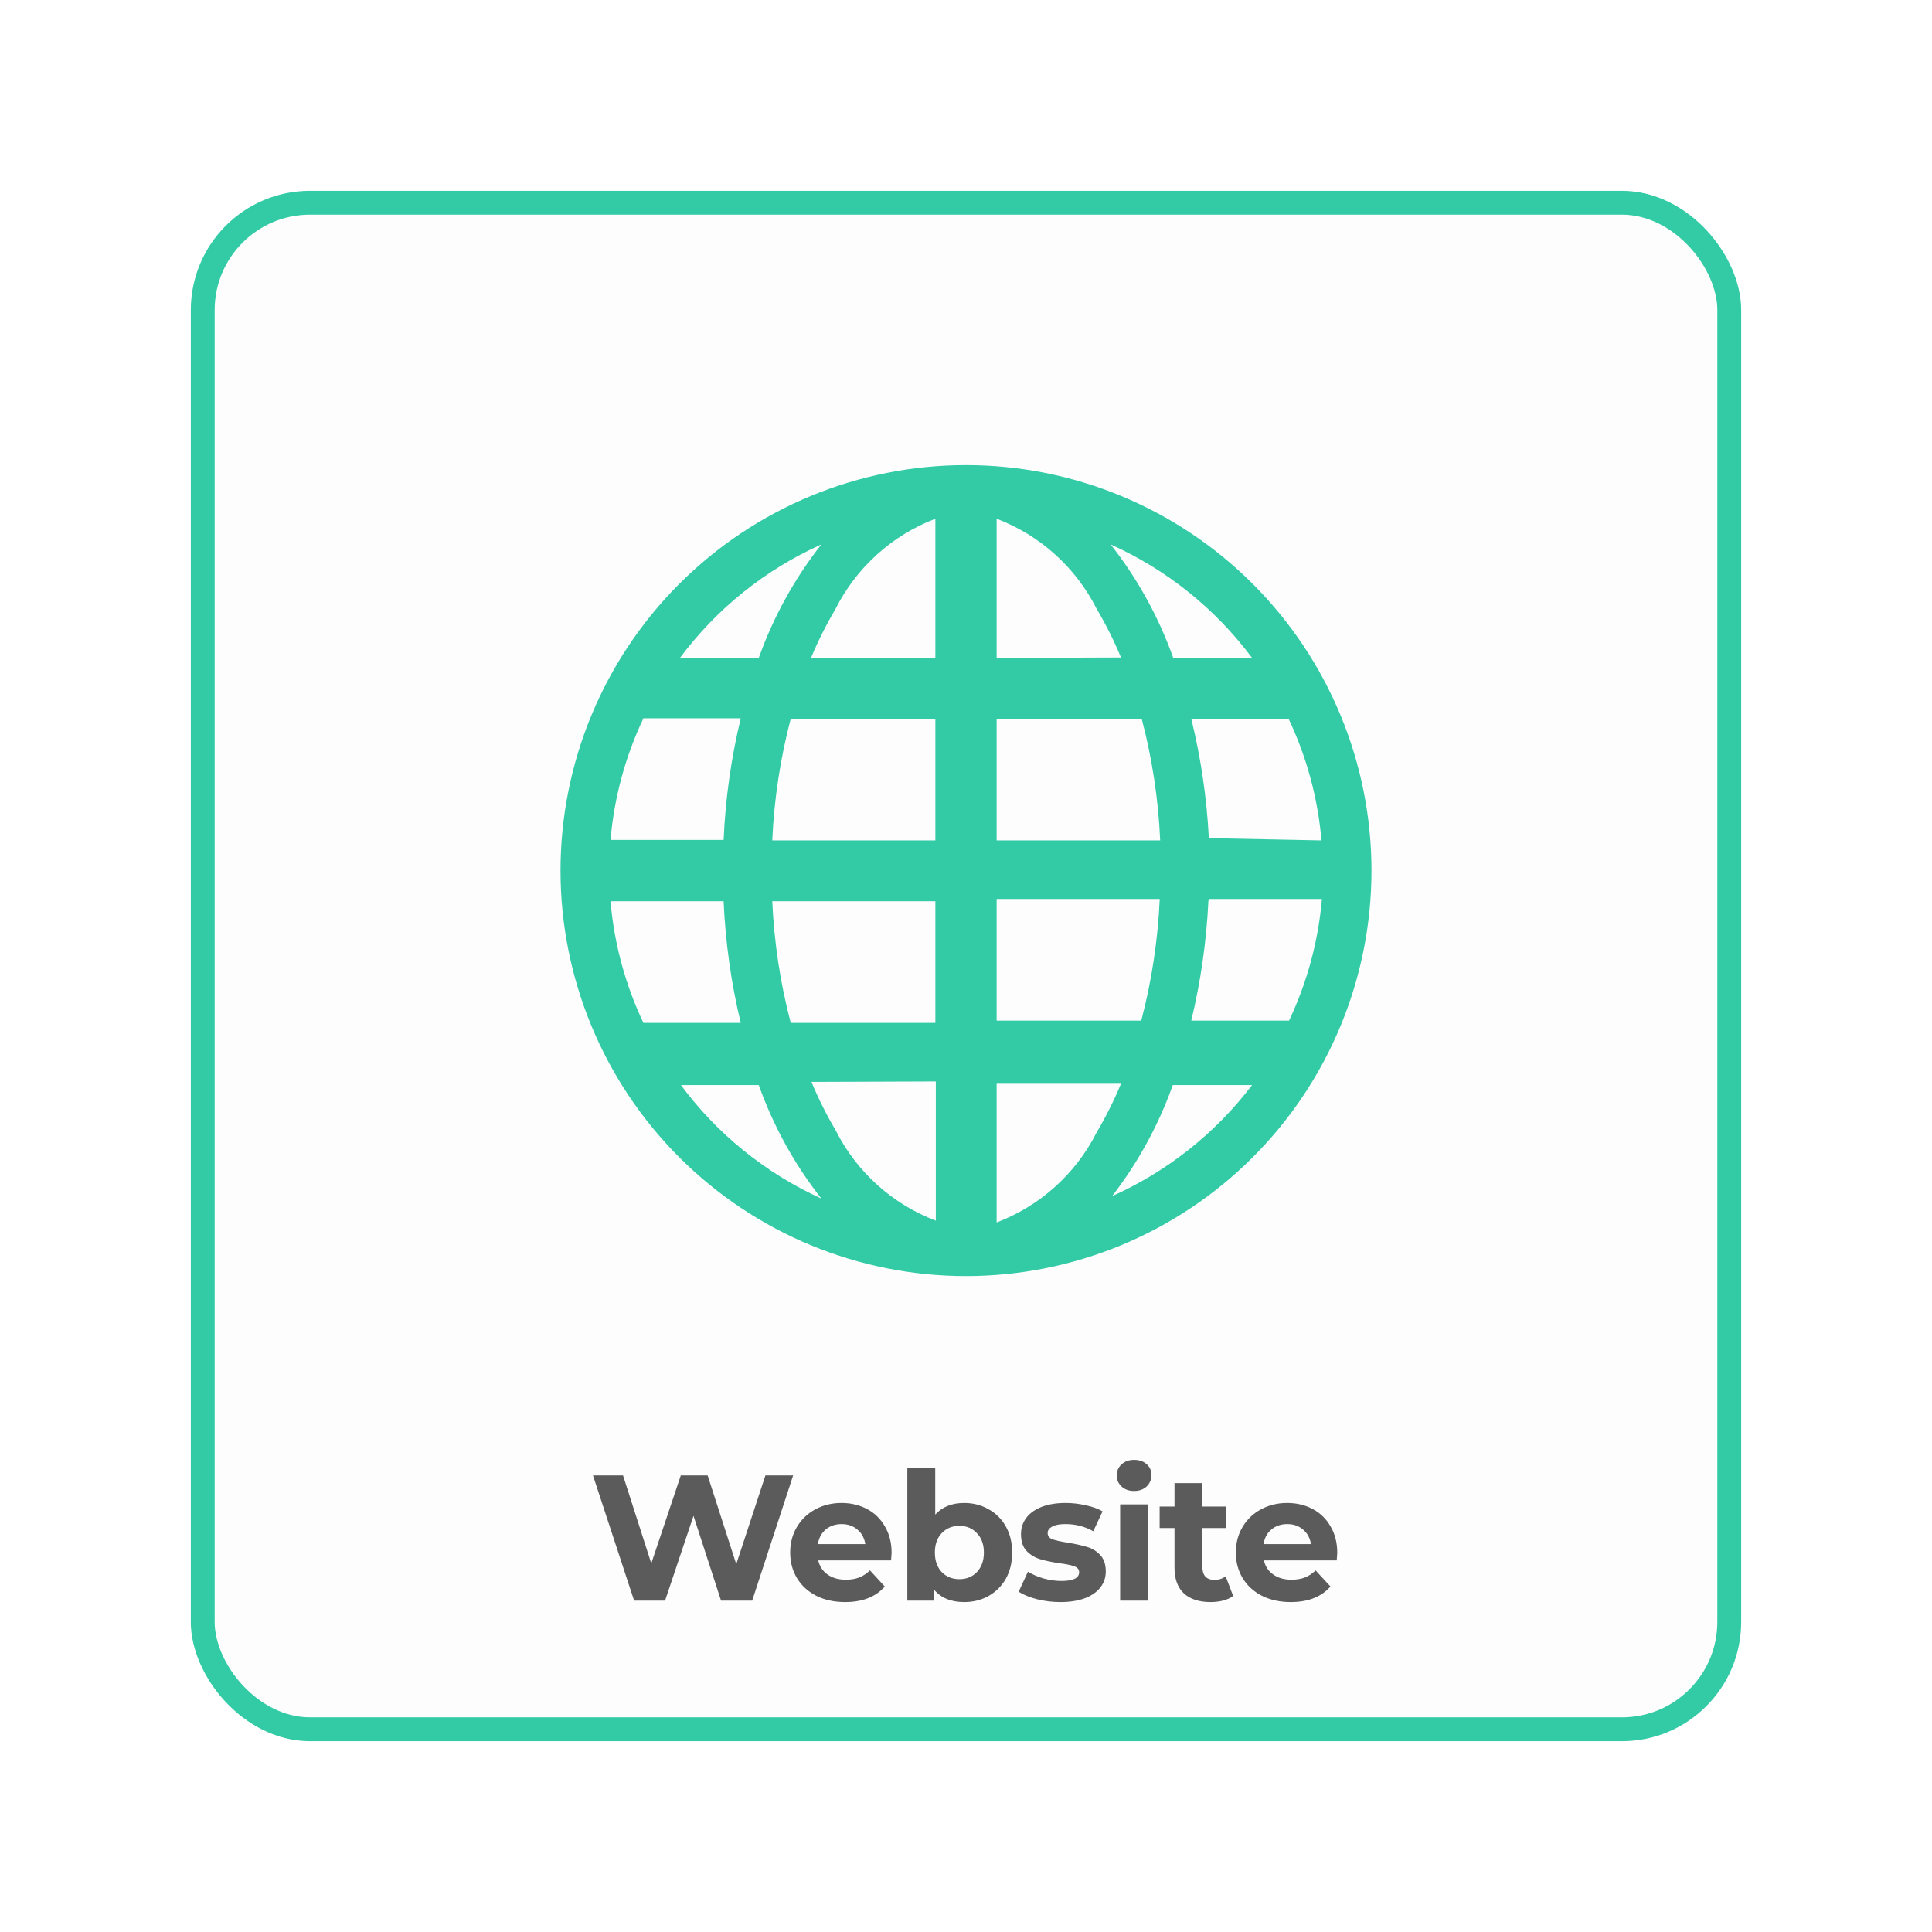 <svg width="162" height="162" viewBox="0 0 162 162" fill="none" xmlns="http://www.w3.org/2000/svg">
<g filter="url(#filter0_dd)">
<rect x="16" y="16" width="130" height="130" rx="10" fill="#FDFDFD"/>
<rect x="17" y="17" width="128" height="128" rx="9" stroke="#32CBA6" stroke-width="2"/>
</g>
<path d="M66.506 123.715L63.071 134.215H60.461L58.151 127.105L55.766 134.215H53.171L49.721 123.715H52.241L54.611 131.095L57.086 123.715H59.336L61.736 131.155L64.181 123.715H66.506ZM74.762 130.21C74.762 130.24 74.747 130.45 74.717 130.84H68.612C68.722 131.34 68.982 131.735 69.392 132.025C69.802 132.315 70.312 132.46 70.922 132.46C71.342 132.46 71.712 132.4 72.032 132.28C72.362 132.15 72.667 131.95 72.947 131.68L74.192 133.03C73.432 133.9 72.322 134.335 70.862 134.335C69.952 134.335 69.147 134.16 68.447 133.81C67.747 133.45 67.207 132.955 66.827 132.325C66.447 131.695 66.257 130.98 66.257 130.18C66.257 129.39 66.442 128.68 66.812 128.05C67.192 127.41 67.707 126.915 68.357 126.565C69.017 126.205 69.752 126.025 70.562 126.025C71.352 126.025 72.067 126.195 72.707 126.535C73.347 126.875 73.847 127.365 74.207 128.005C74.577 128.635 74.762 129.37 74.762 130.21ZM70.577 127.795C70.047 127.795 69.602 127.945 69.242 128.245C68.882 128.545 68.662 128.955 68.582 129.475H72.557C72.477 128.965 72.257 128.56 71.897 128.26C71.537 127.95 71.097 127.795 70.577 127.795ZM80.85 126.025C81.6 126.025 82.28 126.2 82.89 126.55C83.51 126.89 83.995 127.375 84.345 128.005C84.695 128.625 84.87 129.35 84.87 130.18C84.87 131.01 84.695 131.74 84.345 132.37C83.995 132.99 83.51 133.475 82.89 133.825C82.28 134.165 81.6 134.335 80.85 134.335C79.74 134.335 78.895 133.985 78.315 133.285V134.215H76.08V123.085H78.42V127C79.01 126.35 79.82 126.025 80.85 126.025ZM80.445 132.415C81.045 132.415 81.535 132.215 81.915 131.815C82.305 131.405 82.5 130.86 82.5 130.18C82.5 129.5 82.305 128.96 81.915 128.56C81.535 128.15 81.045 127.945 80.445 127.945C79.845 127.945 79.35 128.15 78.96 128.56C78.58 128.96 78.39 129.5 78.39 130.18C78.39 130.86 78.58 131.405 78.96 131.815C79.35 132.215 79.845 132.415 80.445 132.415ZM88.911 134.335C88.241 134.335 87.586 134.255 86.946 134.095C86.306 133.925 85.796 133.715 85.416 133.465L86.196 131.785C86.556 132.015 86.991 132.205 87.501 132.355C88.011 132.495 88.511 132.565 89.001 132.565C89.991 132.565 90.486 132.32 90.486 131.83C90.486 131.6 90.351 131.435 90.081 131.335C89.811 131.235 89.396 131.15 88.836 131.08C88.176 130.98 87.631 130.865 87.201 130.735C86.771 130.605 86.396 130.375 86.076 130.045C85.766 129.715 85.611 129.245 85.611 128.635C85.611 128.125 85.756 127.675 86.046 127.285C86.346 126.885 86.776 126.575 87.336 126.355C87.906 126.135 88.576 126.025 89.346 126.025C89.916 126.025 90.481 126.09 91.041 126.22C91.611 126.34 92.081 126.51 92.451 126.73L91.671 128.395C90.961 127.995 90.186 127.795 89.346 127.795C88.846 127.795 88.471 127.865 88.221 128.005C87.971 128.145 87.846 128.325 87.846 128.545C87.846 128.795 87.981 128.97 88.251 129.07C88.521 129.17 88.951 129.265 89.541 129.355C90.201 129.465 90.741 129.585 91.161 129.715C91.581 129.835 91.946 130.06 92.256 130.39C92.566 130.72 92.721 131.18 92.721 131.77C92.721 132.27 92.571 132.715 92.271 133.105C91.971 133.495 91.531 133.8 90.951 134.02C90.381 134.23 89.701 134.335 88.911 134.335ZM93.925 126.145H96.265V134.215H93.925V126.145ZM95.095 125.02C94.665 125.02 94.315 124.895 94.045 124.645C93.775 124.395 93.64 124.085 93.64 123.715C93.64 123.345 93.775 123.035 94.045 122.785C94.315 122.535 94.665 122.41 95.095 122.41C95.525 122.41 95.875 122.53 96.145 122.77C96.415 123.01 96.55 123.31 96.55 123.67C96.55 124.06 96.415 124.385 96.145 124.645C95.875 124.895 95.525 125.02 95.095 125.02ZM103.402 133.825C103.172 133.995 102.887 134.125 102.547 134.215C102.217 134.295 101.867 134.335 101.497 134.335C100.537 134.335 99.792 134.09 99.262 133.6C98.742 133.11 98.482 132.39 98.482 131.44V128.125H97.237V126.325H98.482V124.36H100.822V126.325H102.832V128.125H100.822V131.41C100.822 131.75 100.907 132.015 101.077 132.205C101.257 132.385 101.507 132.475 101.827 132.475C102.197 132.475 102.512 132.375 102.772 132.175L103.402 133.825ZM112.131 130.21C112.131 130.24 112.116 130.45 112.086 130.84H105.981C106.091 131.34 106.351 131.735 106.761 132.025C107.171 132.315 107.681 132.46 108.291 132.46C108.711 132.46 109.081 132.4 109.401 132.28C109.731 132.15 110.036 131.95 110.316 131.68L111.561 133.03C110.801 133.9 109.691 134.335 108.231 134.335C107.321 134.335 106.516 134.16 105.816 133.81C105.116 133.45 104.576 132.955 104.196 132.325C103.816 131.695 103.626 130.98 103.626 130.18C103.626 129.39 103.811 128.68 104.181 128.05C104.561 127.41 105.076 126.915 105.726 126.565C106.386 126.205 107.121 126.025 107.931 126.025C108.721 126.025 109.436 126.195 110.076 126.535C110.716 126.875 111.216 127.365 111.576 128.005C111.946 128.635 112.131 129.37 112.131 130.21ZM107.946 127.795C107.416 127.795 106.971 127.945 106.611 128.245C106.251 128.545 106.031 128.955 105.951 129.475H109.926C109.846 128.965 109.626 128.56 109.266 128.26C108.906 127.95 108.466 127.795 107.946 127.795Z" fill="#5B5B5B"/>
<g filter="url(#filter1_d)">
<path d="M81 35C71.983 35 63.335 38.582 56.958 44.958C50.582 51.335 47 59.983 47 69C47 78.017 50.582 86.665 56.958 93.042C63.335 99.418 71.983 103 81 103C90.017 103 98.665 99.418 105.042 93.042C111.418 86.665 115 78.017 115 69C115 59.983 111.418 51.335 105.042 44.958C98.665 38.582 90.017 35 81 35ZM51.193 71.569H60.676C60.827 75.007 61.306 78.422 62.111 81.769H53.951C52.429 78.561 51.495 75.106 51.193 71.569ZM83.569 51.169V39.496C87.21 40.879 90.201 43.574 91.956 47.051C92.73 48.362 93.414 49.726 93.996 51.131L83.569 51.169ZM95.733 56.269C96.61 59.605 97.131 63.024 97.282 66.469H83.569V56.269H95.733ZM78.431 39.496V51.169H68.004C68.587 49.762 69.269 48.399 70.044 47.089C71.791 43.598 74.784 40.888 78.431 39.496ZM78.431 56.269V66.469H64.756C64.907 63.024 65.428 59.605 66.304 56.269H78.431ZM60.676 66.431H51.193C51.495 62.894 52.429 59.439 53.951 56.231H62.111C61.305 59.577 60.824 62.993 60.676 66.431ZM64.756 71.569H78.431V81.769H66.304C65.428 78.433 64.909 75.014 64.756 71.569ZM78.469 86.68V98.353C74.828 96.97 71.837 94.275 70.082 90.798C69.307 89.488 68.625 88.124 68.042 86.718L78.469 86.68ZM83.569 98.353V86.869H93.996C93.413 88.275 92.731 89.639 91.956 90.949C90.201 94.426 87.21 97.121 83.569 98.504V98.353ZM83.569 81.58V71.38H97.244C97.091 74.825 96.572 78.245 95.696 81.58H83.569ZM101.362 71.38H110.844C110.542 74.918 109.608 78.372 108.087 81.58H99.889C100.682 78.293 101.162 74.942 101.324 71.569L101.362 71.38ZM101.362 66.28C101.189 62.904 100.696 59.552 99.889 56.269H108.049C109.571 59.48 110.504 62.933 110.807 66.469L101.362 66.28ZM105.14 51.169H98.378C97.154 47.732 95.381 44.517 93.127 41.649C97.828 43.759 101.911 47.036 104.989 51.169H105.14ZM68.873 41.649C66.619 44.517 64.846 47.732 63.622 51.169H57.011C60.089 47.036 64.172 43.759 68.873 41.649ZM56.973 86.982H63.622C64.846 90.419 66.619 93.634 68.873 96.502C64.159 94.36 60.075 91.043 57.011 86.869L56.973 86.982ZM93.089 96.502C95.343 93.634 97.117 90.419 98.34 86.982H104.989C101.892 91.06 97.811 94.283 93.127 96.351L93.089 96.502Z" fill="#32CBA6"/>
</g>
<defs>
<filter id="filter0_dd" x="0" y="0" width="162" height="162" filterUnits="userSpaceOnUse" color-interpolation-filters="sRGB">
<feFlood flood-opacity="0" result="BackgroundImageFix"/>
<feColorMatrix in="SourceAlpha" type="matrix" values="0 0 0 0 0 0 0 0 0 0 0 0 0 0 0 0 0 0 127 0"/>
<feOffset dx="-4" dy="-4"/>
<feGaussianBlur stdDeviation="6"/>
<feColorMatrix type="matrix" values="0 0 0 0 1 0 0 0 0 1 0 0 0 0 1 0 0 0 0.5 0"/>
<feBlend mode="normal" in2="BackgroundImageFix" result="effect1_dropShadow"/>
<feColorMatrix in="SourceAlpha" type="matrix" values="0 0 0 0 0 0 0 0 0 0 0 0 0 0 0 0 0 0 127 0"/>
<feOffset dx="4" dy="4"/>
<feGaussianBlur stdDeviation="6"/>
<feColorMatrix type="matrix" values="0 0 0 0 0.383 0 0 0 0 0.383 0 0 0 0 0.383 0 0 0 0.5 0"/>
<feBlend mode="normal" in2="effect1_dropShadow" result="effect2_dropShadow"/>
<feBlend mode="normal" in="SourceGraphic" in2="effect2_dropShadow" result="shape"/>
</filter>
<filter id="filter1_d" x="43" y="35" width="76" height="76" filterUnits="userSpaceOnUse" color-interpolation-filters="sRGB">
<feFlood flood-opacity="0" result="BackgroundImageFix"/>
<feColorMatrix in="SourceAlpha" type="matrix" values="0 0 0 0 0 0 0 0 0 0 0 0 0 0 0 0 0 0 127 0"/>
<feOffset dy="4"/>
<feGaussianBlur stdDeviation="2"/>
<feColorMatrix type="matrix" values="0 0 0 0 0 0 0 0 0 0 0 0 0 0 0 0 0 0 0.1 0"/>
<feBlend mode="normal" in2="BackgroundImageFix" result="effect1_dropShadow"/>
<feBlend mode="normal" in="SourceGraphic" in2="effect1_dropShadow" result="shape"/>
</filter>
</defs>
</svg>
